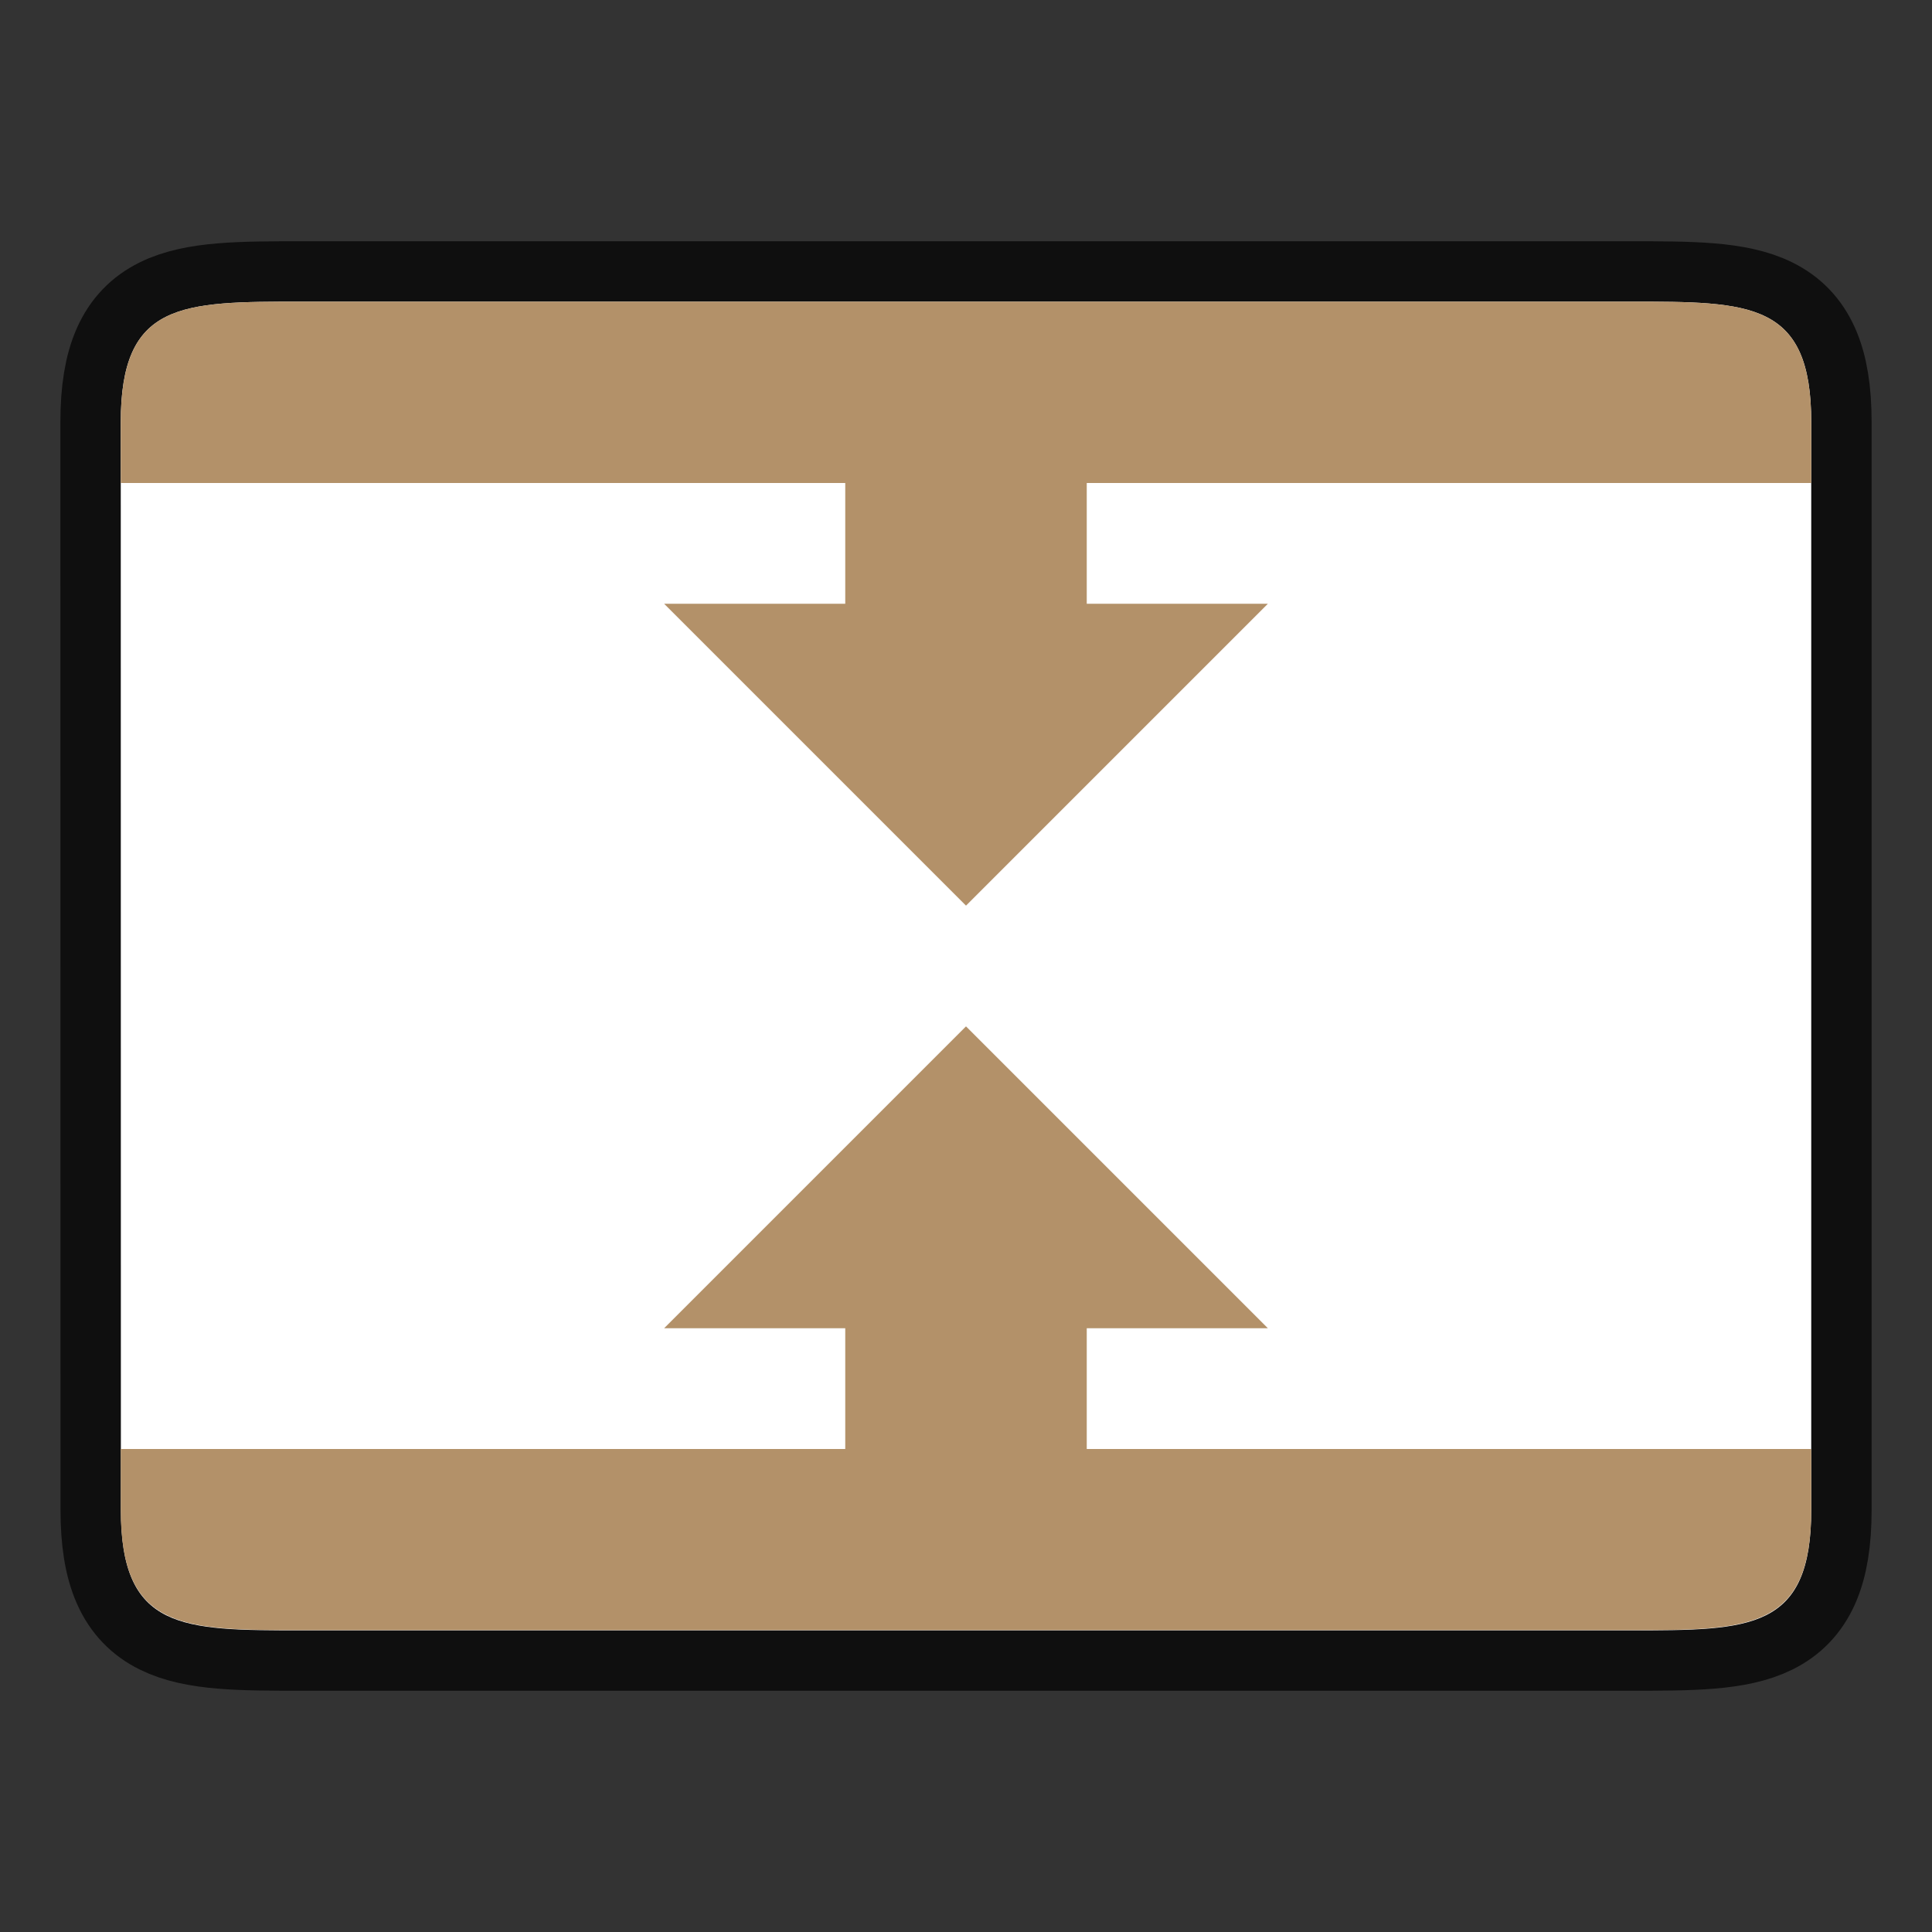 <svg xmlns="http://www.w3.org/2000/svg" height="32" width="32"><rect width="100%" height="100%" fill="#333333" stroke="none"/><path style="opacity:.7;fill:#000;stroke:#000;stroke-width:2;stroke-linecap:butt;stroke-linejoin:miter;stroke-miterlimit:4;stroke-dasharray:none;stroke-opacity:1" d="M2 6.996c0-2 1-2 3.001-2h22c1.998 0 2.999 0 2.999 2v18.008c0 2-1 2-3 2H5.002c-1.998 0-3 0-3-2z"/><path style="fill:#fff;stroke:none;stroke-width:1px;stroke-linecap:butt;stroke-linejoin:miter;stroke-opacity:1" d="M2 6.996c0-2 1-2 3.001-2h22c1.998 0 2.999 0 2.999 2v18.008c0 2-1 2-3 2H5.002c-1.998 0-3 0-3-2z"/><path style="fill:#B39169;fill-opacity:1" d="M5.002 4.996C3 4.996 2 4.996 2 6.996V8h12v2h-3l5 5 5-5h-3V8h12V6.996c0-2-1.002-2-3-2H5.002zM16 17l-5 5h3v2H2v1.004c0 1.938.963 1.994 2.838 1.996h22.326c1.877-.002 2.836-.058 2.836-1.996V24H18v-2h3l-5-5z"/></svg>